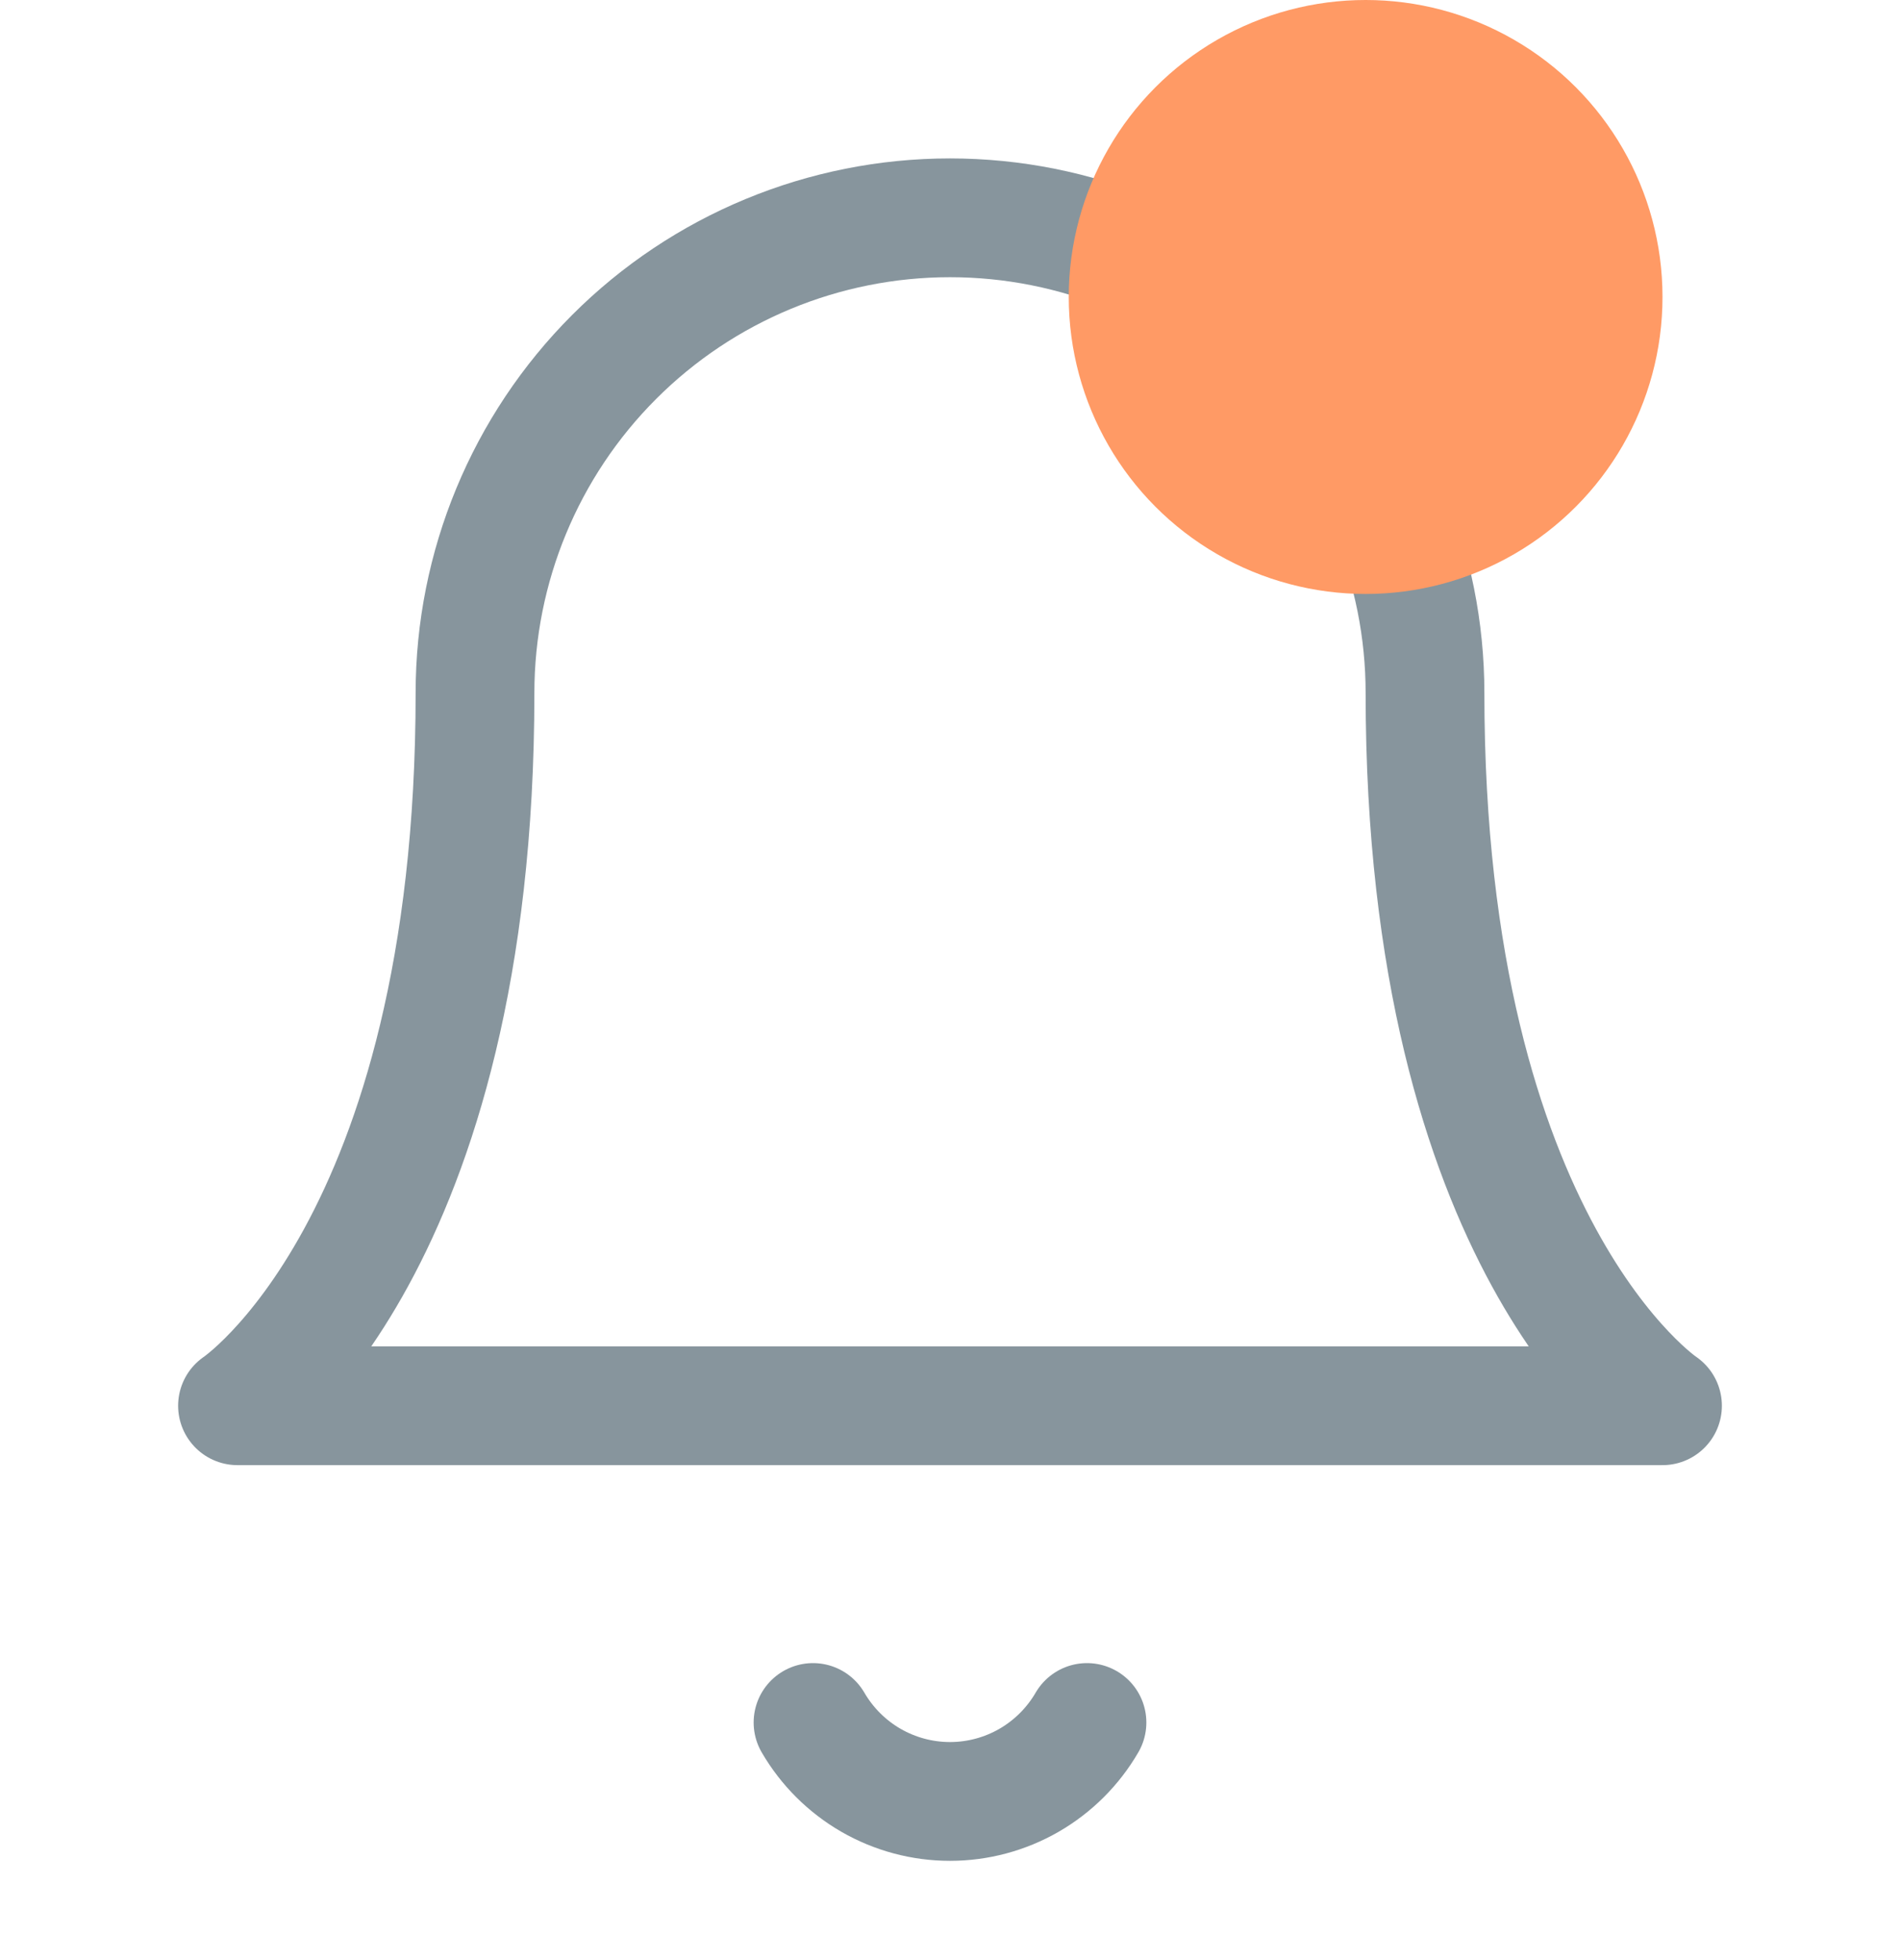 <svg width="32" height="33" viewBox="0 0 32 33" fill="none" xmlns="http://www.w3.org/2000/svg">
<path d="M24 11.667C24 9.545 23.157 7.51 21.657 6.01C20.157 4.509 18.122 3.667 16 3.667C13.878 3.667 11.843 4.509 10.343 6.01C8.843 7.51 8 9.545 8 11.667C8 21 4 23.667 4 23.667H28C28 23.667 24 21 24 11.667Z" stroke="#87959D" stroke-width="2" stroke-linecap="round" stroke-linejoin="round"/>
<path d="M18.307 29C18.072 29.404 17.736 29.739 17.331 29.973C16.926 30.206 16.467 30.329 16 30.329C15.533 30.329 15.074 30.206 14.669 29.973C14.264 29.739 13.928 29.404 13.693 29" stroke="#87959D" stroke-width="2" stroke-linecap="round" stroke-linejoin="round"/>
<circle cx="23" cy="5" r="5" fill="#FF9A65"/>
</svg>
